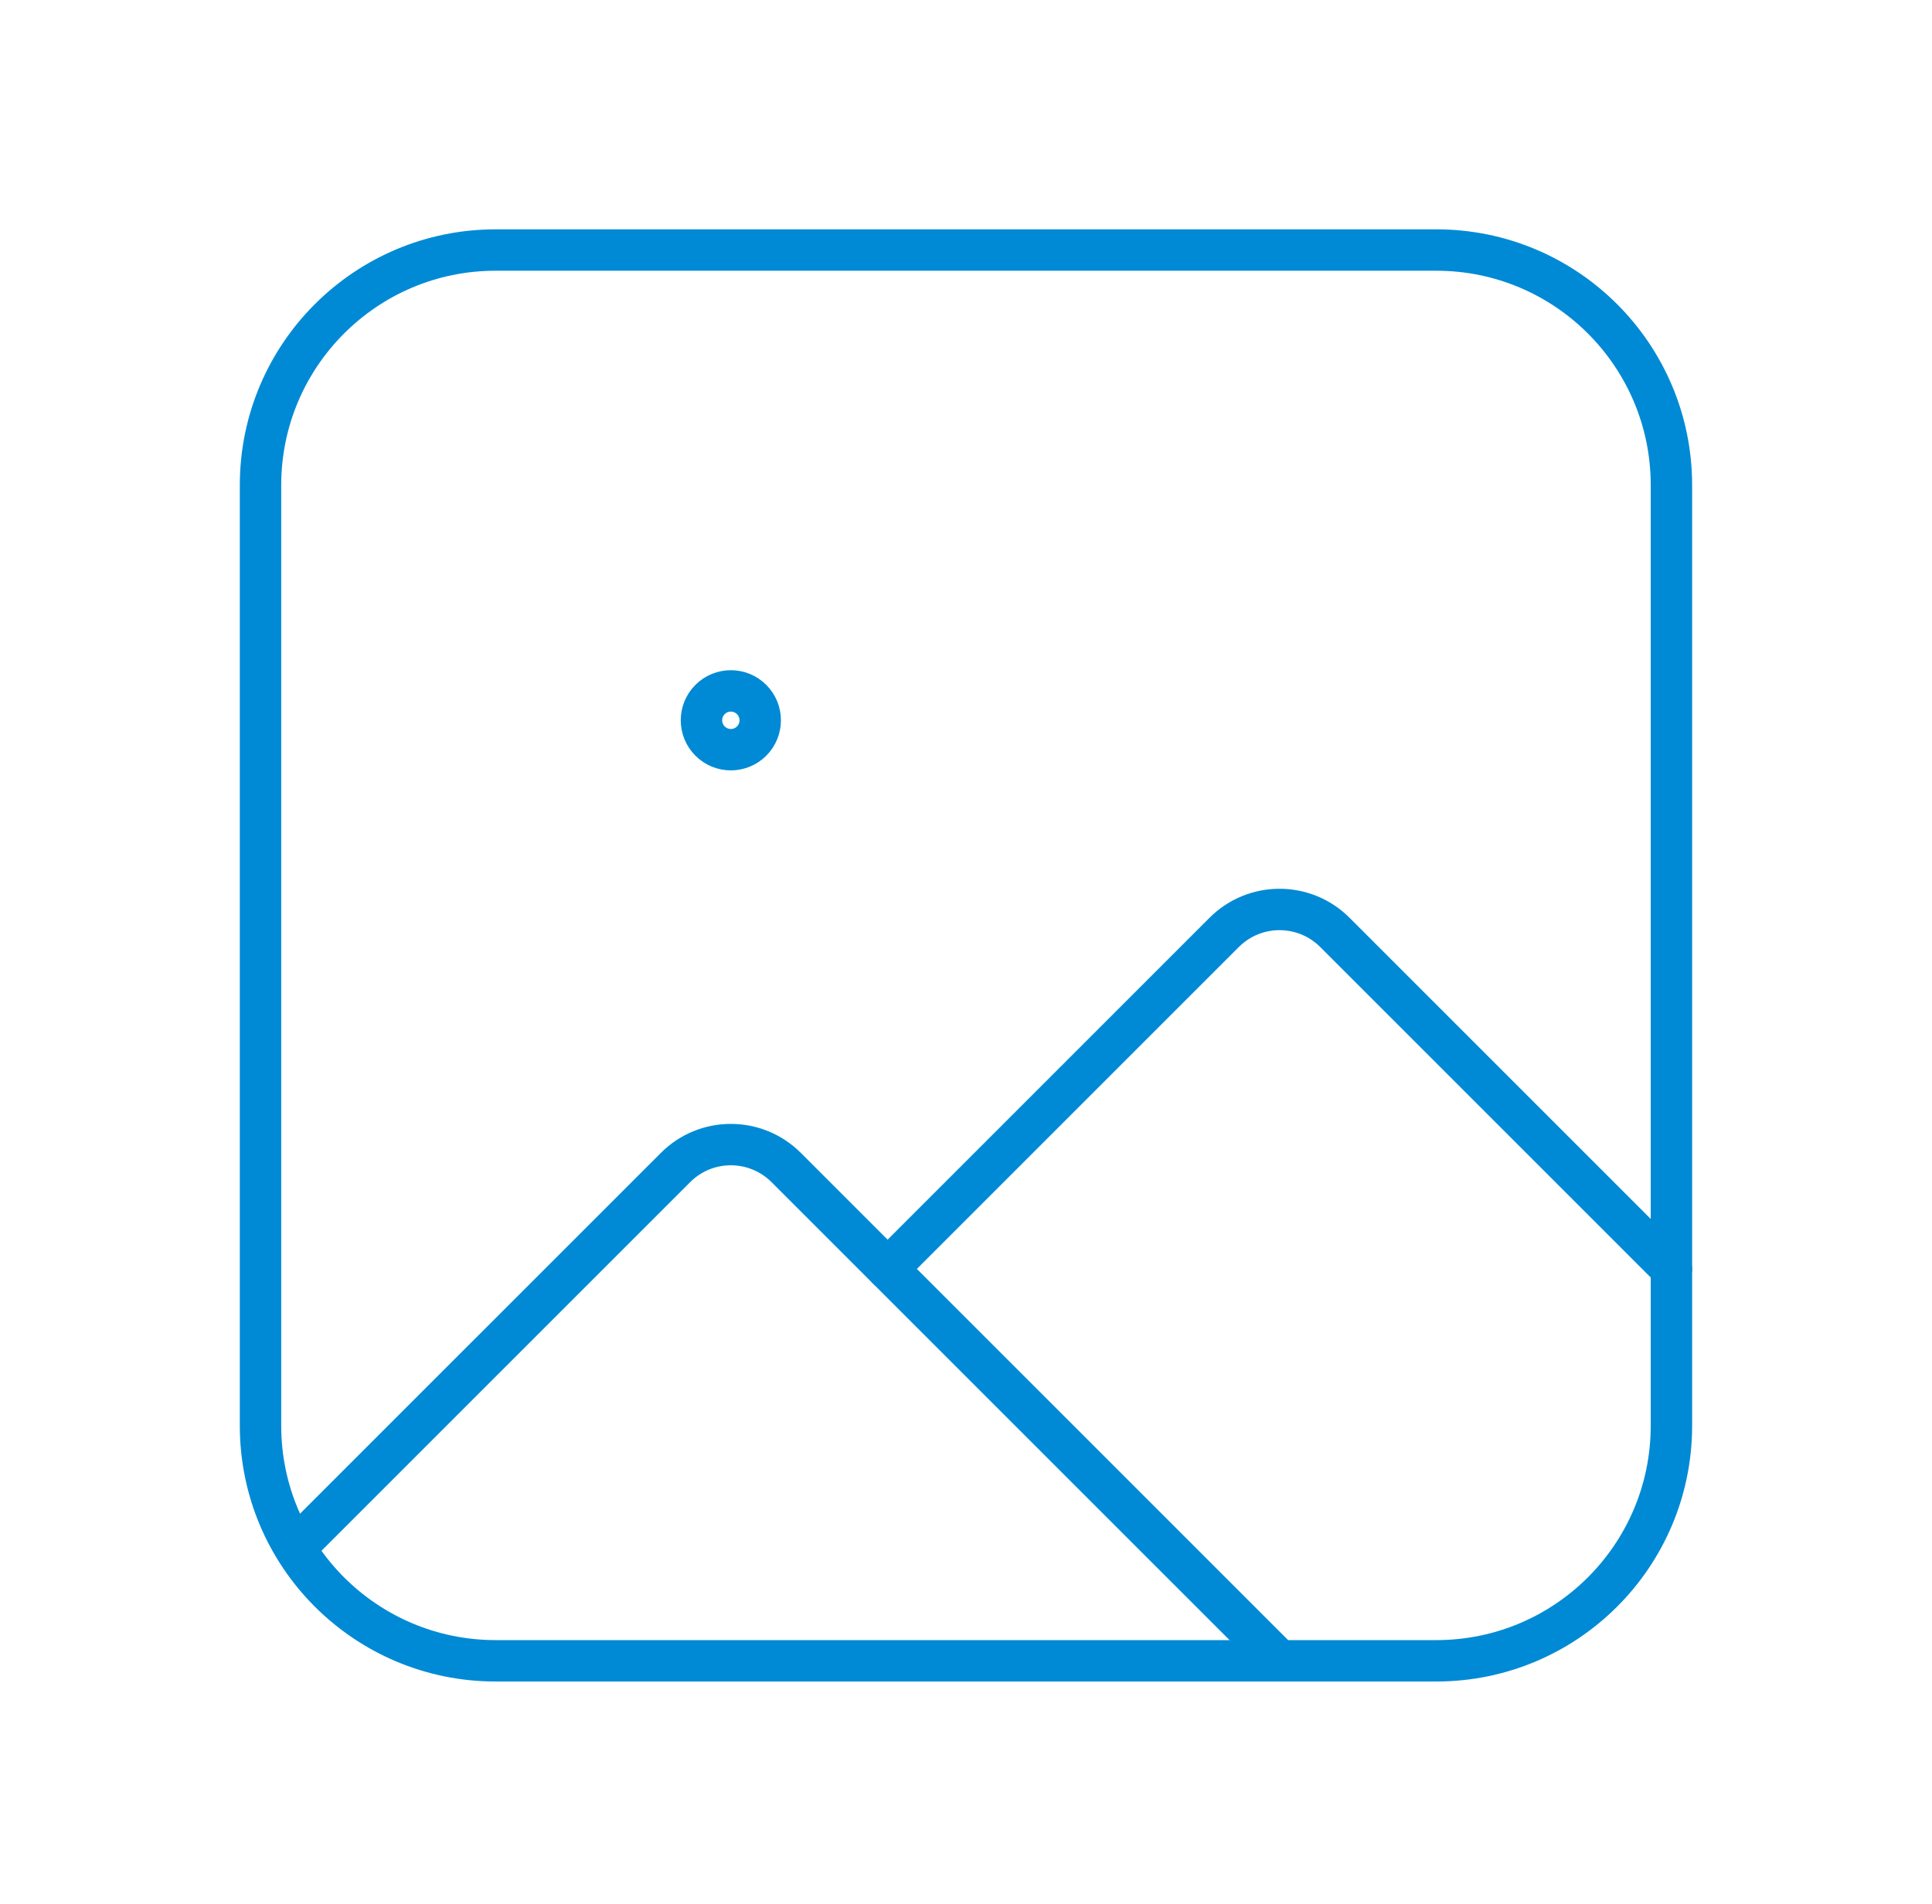 <svg width="70" height="69" viewBox="0 0 70 69" fill="none" xmlns="http://www.w3.org/2000/svg">
<path d="M60.56 45.98L48.368 33.788C47.258 32.677 45.46 32.677 44.352 33.788L32.16 45.98" stroke="#008AD5" stroke-width="1.5" stroke-linecap="round" stroke-linejoin="round"/>
<path fill-rule="evenodd" clip-rule="evenodd" d="M52.039 60.18H17.959C13.254 60.18 9.439 56.366 9.439 51.66V17.58C9.439 12.874 13.254 9.06 17.959 9.06H52.039C56.745 9.06 60.559 12.874 60.559 17.58V51.66C60.559 56.366 56.745 60.18 52.039 60.18Z" stroke="#008AD5" stroke-width="1.5" stroke-linecap="round" stroke-linejoin="round"/>
<path d="M46.36 60.18L28.488 42.308C27.378 41.197 25.58 41.197 24.473 42.308L10.707 56.073" stroke="#008AD5" stroke-width="1.5" stroke-linecap="round" stroke-linejoin="round"/>
<path d="M27.233 25.347C27.648 25.763 27.648 26.437 27.233 26.853C26.817 27.269 26.142 27.269 25.727 26.853C25.311 26.437 25.311 25.763 25.727 25.347C26.142 24.931 26.817 24.931 27.233 25.347" stroke="#008AD5" stroke-width="1.5" stroke-linecap="round" stroke-linejoin="round"/>
</svg>
